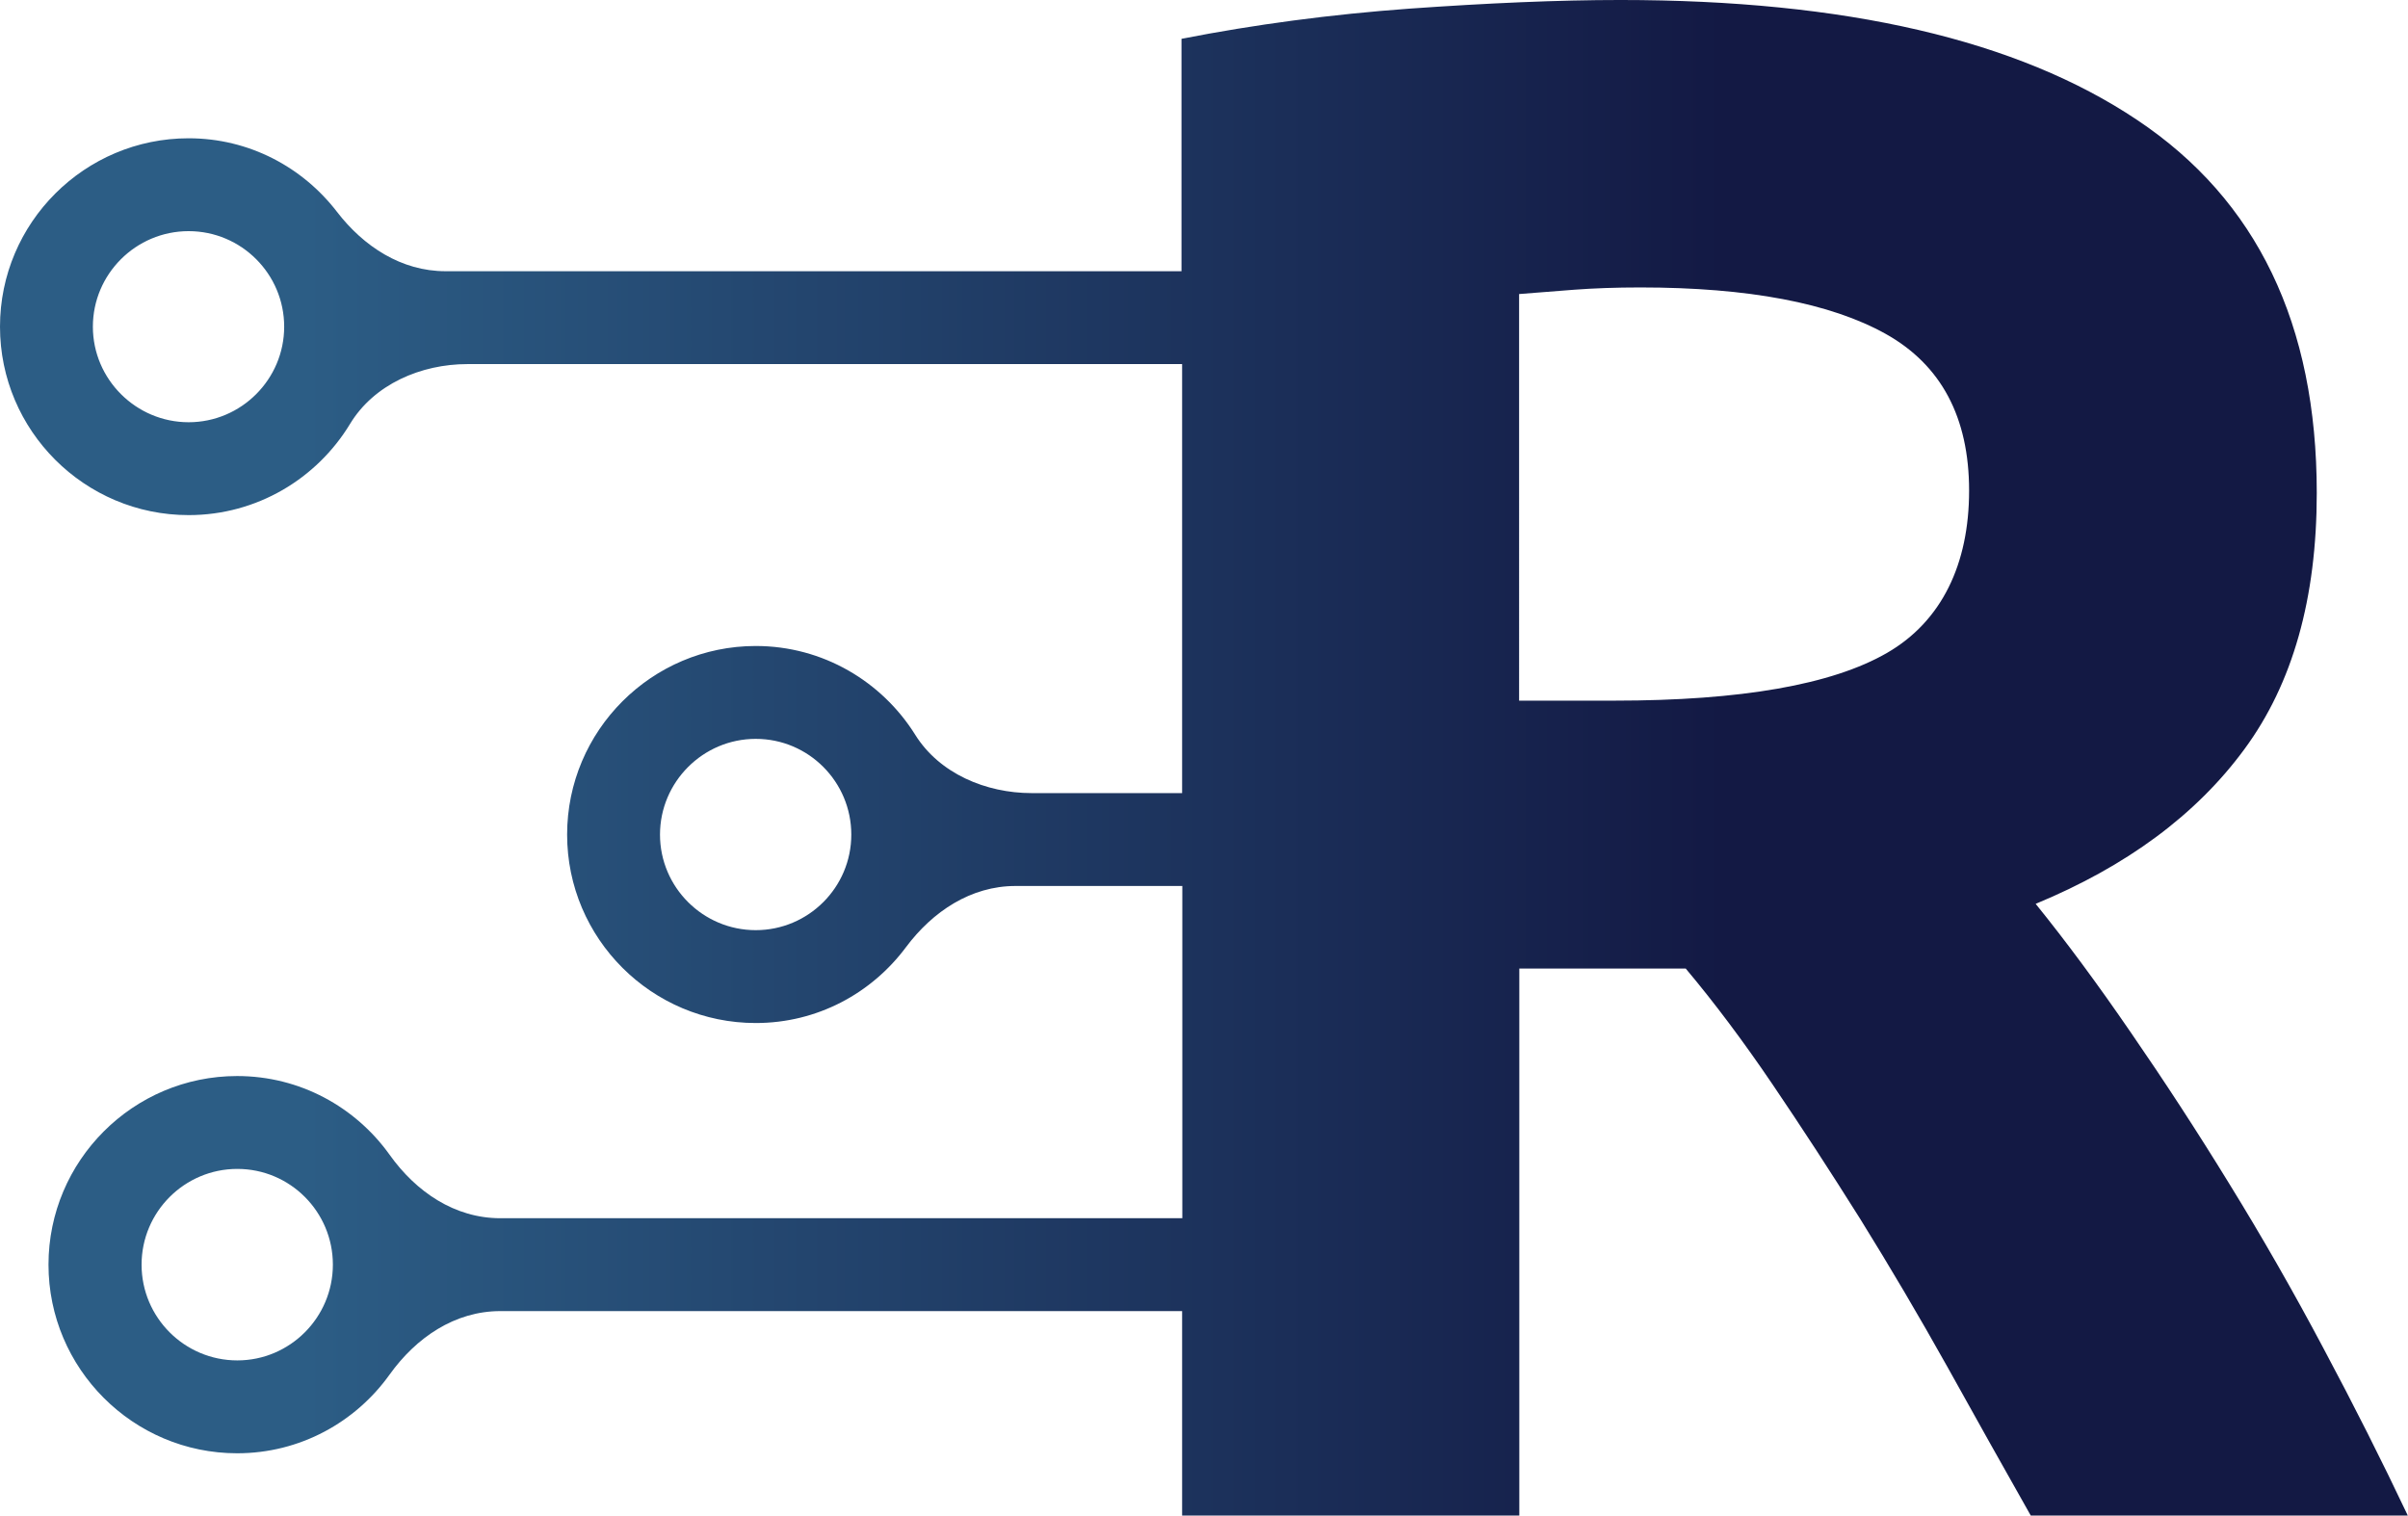 <?xml version="1.0" encoding="UTF-8"?><!--
  - This file is part of RootDB.
  -
  - This program is free software: you can redistribute it and/or modify
  - it under the terms of the GNU Affero General Public License as published
  - by the Free Software Foundation, either version 3 of the License, or
  - (at your option) any later version.
  -
  - This program is distributed in the hope that it will be useful,
  - but WITHOUT ANY WARRANTY; without even the implied warranty of
  - MERCHANTABILITY or FITNESS FOR A PARTICULAR PURPOSE.  See the
  - GNU Affero General Public License for more details.
  -
  - You should have received a copy of the GNU Affero General Public License
  - along with this program.  If not, see <https://www.gnu.org/licenses/>.
  -
  - AUTHORS
  - PORQUET Sébastien <sebastien.porquet@ijaz.fr>
  - ROBIN Brice <brice@robri.net>
  -->

<svg id="Calque_2" xmlns="http://www.w3.org/2000/svg" xmlns:xlink="http://www.w3.org/1999/xlink" viewBox="0 0 117.19 73.77"><defs><style>.cls-1{fill:url(#Dégradé_sans_nom_6);}</style><linearGradient id="Dégradé_sans_nom_6" x1="83.92" y1="36.89" x2="14.84" y2="36.89" gradientUnits="userSpaceOnUse"><stop offset="0" stop-color="#131944"/><stop offset="1" stop-color="#2c5d85"/></linearGradient></defs><g id="Calque_1-2"><path class="cls-1" d="M9.18,25.07c3.33,0,6.24-1.78,7.85-4.43,1.17-1.94,3.46-2.92,5.72-2.92H57.53v20.88h-7.32c-2.23,0-4.49-.95-5.67-2.84-1.62-2.59-4.49-4.32-7.76-4.32-5.06,0-9.18,4.12-9.18,9.18s4.12,9.17,9.18,9.17c3,0,5.64-1.45,7.31-3.69,1.3-1.74,3.16-2.98,5.33-2.98h8.12v16.17H24.35c-2.22,0-4.1-1.28-5.39-3.09-1.66-2.32-4.36-3.83-7.42-3.83-5.06,0-9.18,4.12-9.18,9.18s4.12,9.18,9.18,9.18c3.06,0,5.76-1.51,7.42-3.83,1.29-1.8,3.17-3.09,5.39-3.09H57.53v9.95h16.41v-26.62h8.1c1.41,1.68,2.81,3.55,4.22,5.63s2.83,4.26,4.28,6.57c1.44,2.32,2.85,4.71,4.22,7.16,1.37,2.46,2.72,4.88,4.07,7.26h18.35c-1.26-2.66-2.63-5.38-4.11-8.15-1.47-2.77-3-5.44-4.58-8-1.57-2.56-3.17-5.01-4.79-7.36-1.61-2.35-3.15-4.43-4.63-6.26,4.42-1.83,7.81-4.33,10.16-7.53,2.35-3.19,3.52-7.34,3.52-12.47,0-8.21-2.91-14.26-8.74-18.15-5.82-3.9-14.2-5.84-25.15-5.84-3.01,0-6.44,.15-10.26,.42-3.83,.28-7.53,.77-11.1,1.47V13.2H21.68c-2.14,0-3.98-1.2-5.28-2.89-1.67-2.17-4.27-3.58-7.22-3.58C4.12,6.73,0,10.84,0,15.9s4.12,9.17,9.18,9.17Zm27.6,20.2c-2.57,0-4.66-2.09-4.66-4.65s2.09-4.66,4.66-4.66,4.65,2.09,4.65,4.66-2.09,4.65-4.65,4.65Zm-25.23,20.94c-2.57,0-4.66-2.09-4.66-4.66s2.09-4.66,4.66-4.66,4.65,2.09,4.65,4.66-2.09,4.66-4.65,4.66ZM73.94,14.31c.84-.07,1.74-.14,2.68-.21,.95-.07,2.01-.11,3.21-.11,5.26,0,9.25,.76,11.94,2.26,2.7,1.51,4.06,4.06,4.06,7.63s-1.33,6.36-4,7.9c-2.67,1.54-7.09,2.32-13.27,2.32h-4.63V14.31ZM9.18,11.25c2.57,0,4.65,2.09,4.65,4.65s-2.09,4.65-4.65,4.65-4.66-2.09-4.66-4.65,2.09-4.65,4.66-4.65Z"/></g></svg>